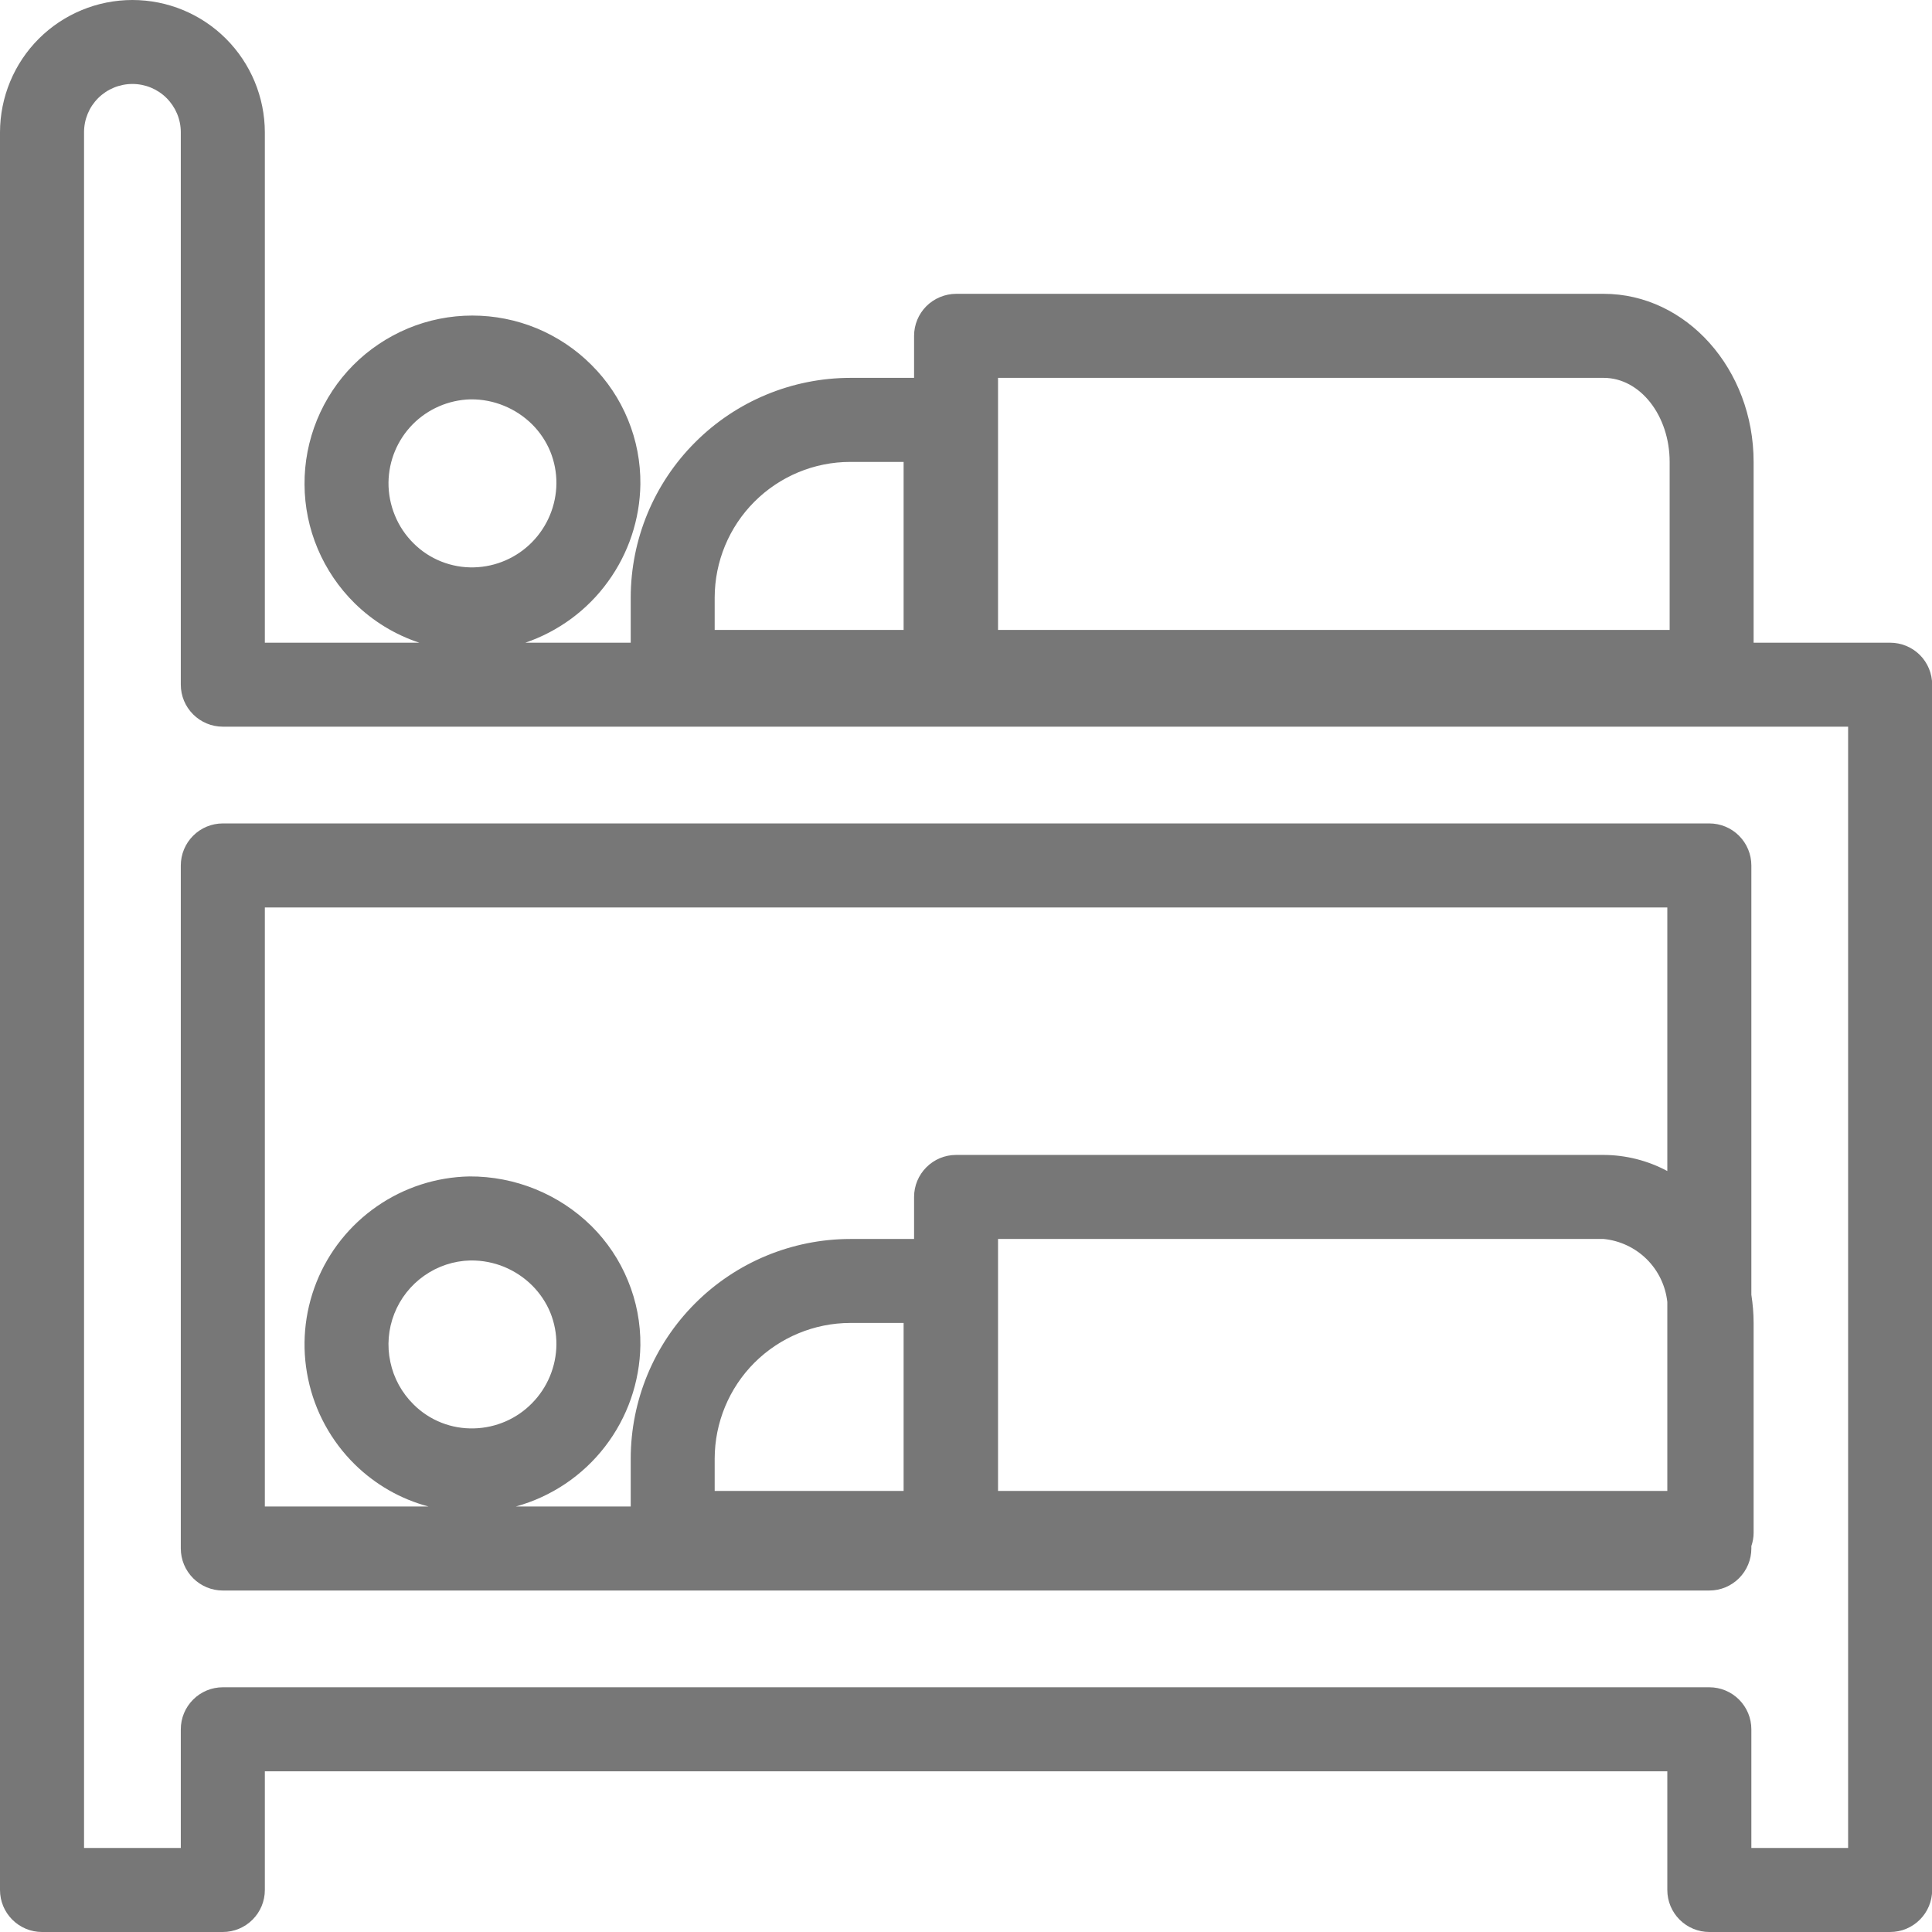 <svg width="24" height="24" viewBox="0 0 24 24" fill="none" xmlns="http://www.w3.org/2000/svg">
<path fill-rule="evenodd" clip-rule="evenodd" d="M21.784 7.984H23.48C23.619 7.984 23.751 8.039 23.849 8.136C23.947 8.234 24.002 8.367 24.002 8.505V23.478C24.002 23.617 23.947 23.749 23.849 23.847C23.751 23.945 23.619 24 23.48 24H21.234C21.096 24 20.963 23.945 20.865 23.847C20.767 23.749 20.712 23.617 20.712 23.478V22.004H3.29V23.478C3.29 23.617 3.235 23.749 3.137 23.847C3.039 23.945 2.906 24 2.768 24H0.522C0.383 24 0.251 23.945 0.153 23.847C0.055 23.749 6.90435e-06 23.617 0 23.478V1.643C0.001 1.207 0.174 0.789 0.482 0.481C0.791 0.173 1.209 0 1.645 0C2.081 0 2.499 0.173 2.807 0.481C3.115 0.789 3.289 1.207 3.29 1.643V7.984H5.209C4.907 7.884 4.633 7.717 4.406 7.494C4.21 7.301 4.054 7.071 3.947 6.818C3.84 6.565 3.784 6.293 3.783 6.018C3.781 5.743 3.834 5.471 3.938 5.216C4.042 4.962 4.195 4.73 4.389 4.535C4.583 4.34 4.814 4.186 5.067 4.08C5.321 3.974 5.593 3.92 5.868 3.92C6.143 3.92 6.415 3.974 6.669 4.079C6.923 4.185 7.154 4.339 7.348 4.534C7.543 4.728 7.697 4.959 7.801 5.213C7.906 5.468 7.958 5.741 7.955 6.016C7.949 6.451 7.808 6.874 7.552 7.226C7.297 7.579 6.938 7.843 6.526 7.984H7.835V7.423C7.836 6.7 8.123 6.006 8.635 5.495C9.146 4.983 9.839 4.695 10.562 4.694H11.355V4.172C11.355 4.034 11.41 3.901 11.508 3.803C11.606 3.706 11.738 3.651 11.877 3.65H19.922C20.949 3.65 21.784 4.587 21.784 5.738V7.984ZM5.125 5.273C4.936 5.466 4.829 5.724 4.826 5.995C4.825 6.135 4.852 6.274 4.906 6.404C4.959 6.534 5.038 6.651 5.138 6.75C5.236 6.848 5.354 6.925 5.483 6.976C5.612 7.027 5.75 7.052 5.889 7.048C6.161 7.041 6.42 6.928 6.61 6.734C6.801 6.539 6.909 6.279 6.912 6.006C6.913 5.87 6.887 5.735 6.836 5.609C6.784 5.483 6.707 5.368 6.611 5.272C6.511 5.173 6.392 5.094 6.262 5.041C6.132 4.987 5.992 4.96 5.851 4.961L5.841 4.961C5.571 4.969 5.314 5.081 5.125 5.273ZM19.922 4.694H12.398V7.825H20.741V5.738C20.741 5.162 20.374 4.694 19.922 4.694ZM9.372 6.232C9.056 6.548 8.879 6.976 8.878 7.423V7.825H11.225V5.738H10.562C10.116 5.738 9.688 5.916 9.372 6.232ZM21.756 22.956H22.958V9.027H2.768C2.629 9.027 2.497 8.972 2.399 8.874C2.301 8.776 2.246 8.644 2.246 8.505V1.643C2.246 1.483 2.182 1.331 2.069 1.218C1.957 1.106 1.804 1.043 1.645 1.043C1.486 1.043 1.333 1.106 1.22 1.218C1.107 1.331 1.044 1.483 1.044 1.643V22.956H2.246V21.482C2.246 21.343 2.301 21.211 2.399 21.113C2.497 21.015 2.629 20.96 2.768 20.96H21.234C21.373 20.96 21.505 21.015 21.603 21.113C21.701 21.211 21.756 21.343 21.756 21.482V22.956ZM2.246 19.236V10.751C2.246 10.613 2.301 10.48 2.399 10.382C2.497 10.284 2.629 10.229 2.768 10.229H21.234C21.373 10.229 21.505 10.284 21.603 10.382C21.701 10.48 21.756 10.613 21.756 10.751V16.084C21.774 16.2 21.784 16.317 21.784 16.434V19.043C21.784 19.098 21.774 19.153 21.756 19.206V19.236C21.756 19.374 21.701 19.507 21.603 19.605C21.505 19.703 21.373 19.758 21.234 19.758H2.768C2.629 19.758 2.497 19.703 2.399 19.605C2.301 19.507 2.246 19.374 2.246 19.236ZM5.851 15.658L5.841 15.658C5.636 15.663 5.438 15.729 5.27 15.847C5.102 15.965 4.973 16.129 4.898 16.32C4.823 16.511 4.806 16.719 4.849 16.919C4.891 17.12 4.992 17.303 5.138 17.447C5.236 17.545 5.354 17.622 5.483 17.673C5.612 17.724 5.75 17.748 5.889 17.744C6.161 17.737 6.42 17.625 6.61 17.43C6.801 17.236 6.909 16.975 6.912 16.703C6.913 16.567 6.887 16.431 6.836 16.305C6.784 16.179 6.707 16.065 6.611 15.969C6.511 15.869 6.392 15.791 6.262 15.737C6.132 15.684 5.992 15.657 5.851 15.658ZM8.878 18.119V18.521H11.225V16.434H10.562C10.116 16.435 9.688 16.613 9.372 16.928C9.056 17.244 8.879 17.673 8.878 18.119ZM12.398 18.521H20.712L20.712 16.174C20.69 15.972 20.6 15.785 20.456 15.642C20.312 15.5 20.123 15.411 19.922 15.391H12.398V18.521ZM20.712 11.273H3.29V18.714H5.322C4.976 18.622 4.661 18.441 4.406 18.19C4.114 17.902 3.912 17.534 3.828 17.131C3.743 16.729 3.779 16.311 3.931 15.929C4.083 15.547 4.345 15.219 4.683 14.985C5.021 14.751 5.42 14.622 5.831 14.614C6.398 14.611 6.944 14.833 7.348 15.231C7.543 15.425 7.697 15.655 7.801 15.91C7.906 16.164 7.958 16.437 7.955 16.712C7.948 17.168 7.794 17.61 7.515 17.971C7.237 18.332 6.848 18.593 6.409 18.714H7.835V18.119C7.836 17.396 8.123 16.703 8.635 16.191C9.146 15.68 9.839 15.392 10.562 15.391H11.355V14.869C11.355 14.73 11.41 14.598 11.508 14.5C11.606 14.402 11.738 14.347 11.877 14.347H19.922C20.198 14.348 20.469 14.417 20.712 14.547V11.273Z" fill="#777777"/>
</svg>
